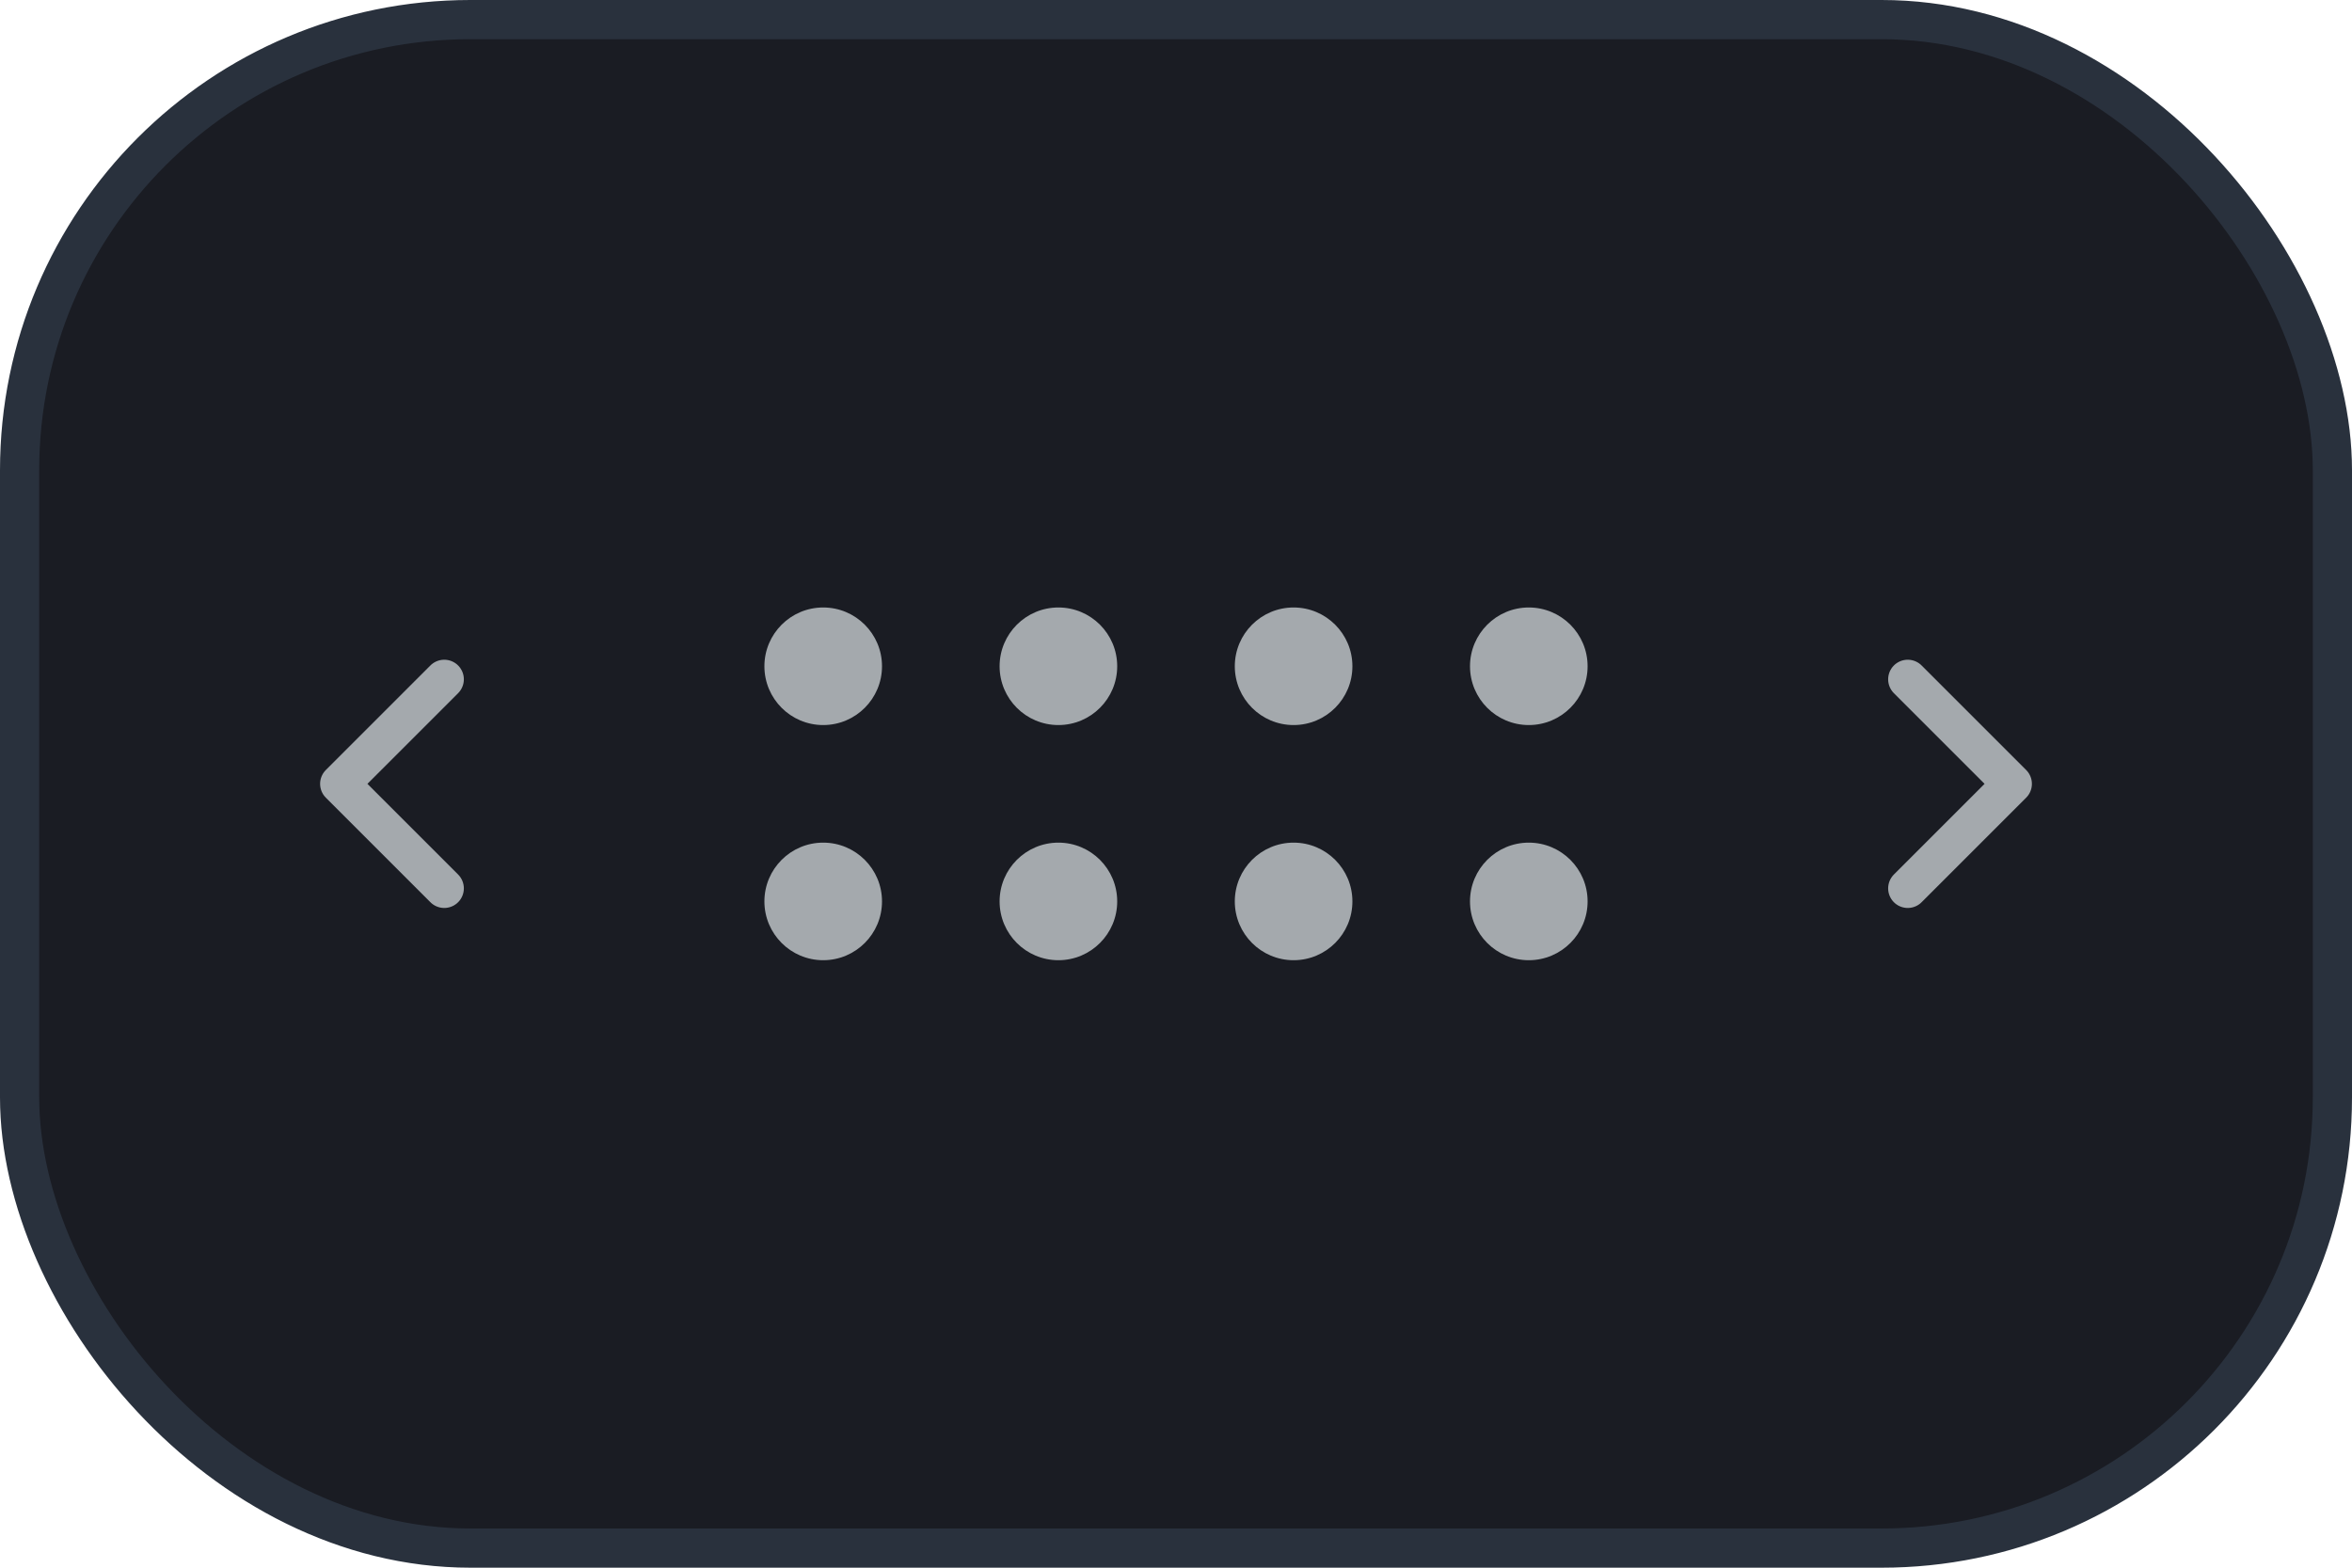 <svg width="60" height="40" viewBox="0 0 60 40" fill="none" xmlns="http://www.w3.org/2000/svg">
<rect x="0.5" y="0.5" width="59" height="39" rx="11.5" fill="#1A1C23"/>
<rect x="0.5" y="0.5" width="59" height="39" rx="11.5" stroke="#29313D"/>
<path d="M39 18.5C38.172 18.5 37.5 17.828 37.5 17C37.5 16.172 38.172 15.5 39 15.5C39.828 15.5 40.5 16.172 40.5 17C40.5 17.828 39.828 18.5 39 18.5Z" fill="#A4A9AD"/>
<path d="M33 18.5C32.172 18.5 31.5 17.828 31.5 17C31.5 16.172 32.172 15.5 33 15.5C33.828 15.5 34.5 16.172 34.5 17C34.5 17.828 33.828 18.5 33 18.5Z" fill="#A4A9AD"/>
<path d="M27 18.5C26.172 18.5 25.5 17.828 25.5 17C25.5 16.172 26.172 15.5 27 15.5C27.828 15.5 28.5 16.172 28.5 17C28.5 17.828 27.828 18.5 27 18.5Z" fill="#A4A9AD"/>
<path d="M21 18.5C20.172 18.5 19.5 17.828 19.5 17C19.5 16.172 20.172 15.5 21 15.5C21.828 15.5 22.5 16.172 22.5 17C22.5 17.828 21.828 18.5 21 18.5Z" fill="#A4A9AD"/>
<path d="M39 24.5C38.172 24.5 37.5 23.828 37.5 23C37.5 22.172 38.172 21.5 39 21.5C39.828 21.5 40.5 22.172 40.5 23C40.5 23.828 39.828 24.5 39 24.5Z" fill="#A4A9AD"/>
<path d="M33 24.5C32.172 24.5 31.5 23.828 31.5 23C31.5 22.172 32.172 21.5 33 21.5C33.828 21.5 34.5 22.172 34.5 23C34.5 23.828 33.828 24.5 33 24.5Z" fill="#A4A9AD"/>
<path d="M27 24.5C26.172 24.5 25.5 23.828 25.5 23C25.5 22.172 26.172 21.5 27 21.5C27.828 21.5 28.5 22.172 28.5 23C28.5 23.828 27.828 24.5 27 24.5Z" fill="#A4A9AD"/>
<path d="M21 24.5C20.172 24.5 19.5 23.828 19.5 23C19.5 22.172 20.172 21.5 21 21.5C21.828 21.5 22.5 22.172 22.5 23C22.5 23.828 21.828 24.5 21 24.5Z" fill="#A4A9AD"/>
<path d="M48.667 22.667L51.334 20L48.667 17.333" stroke="#A4A9AD" stroke-linecap="round" stroke-linejoin="round"/>
<path d="M11.333 22.667L8.666 20L11.333 17.333" stroke="#A4A9AD" stroke-linecap="round" stroke-linejoin="round"/>
</svg>
